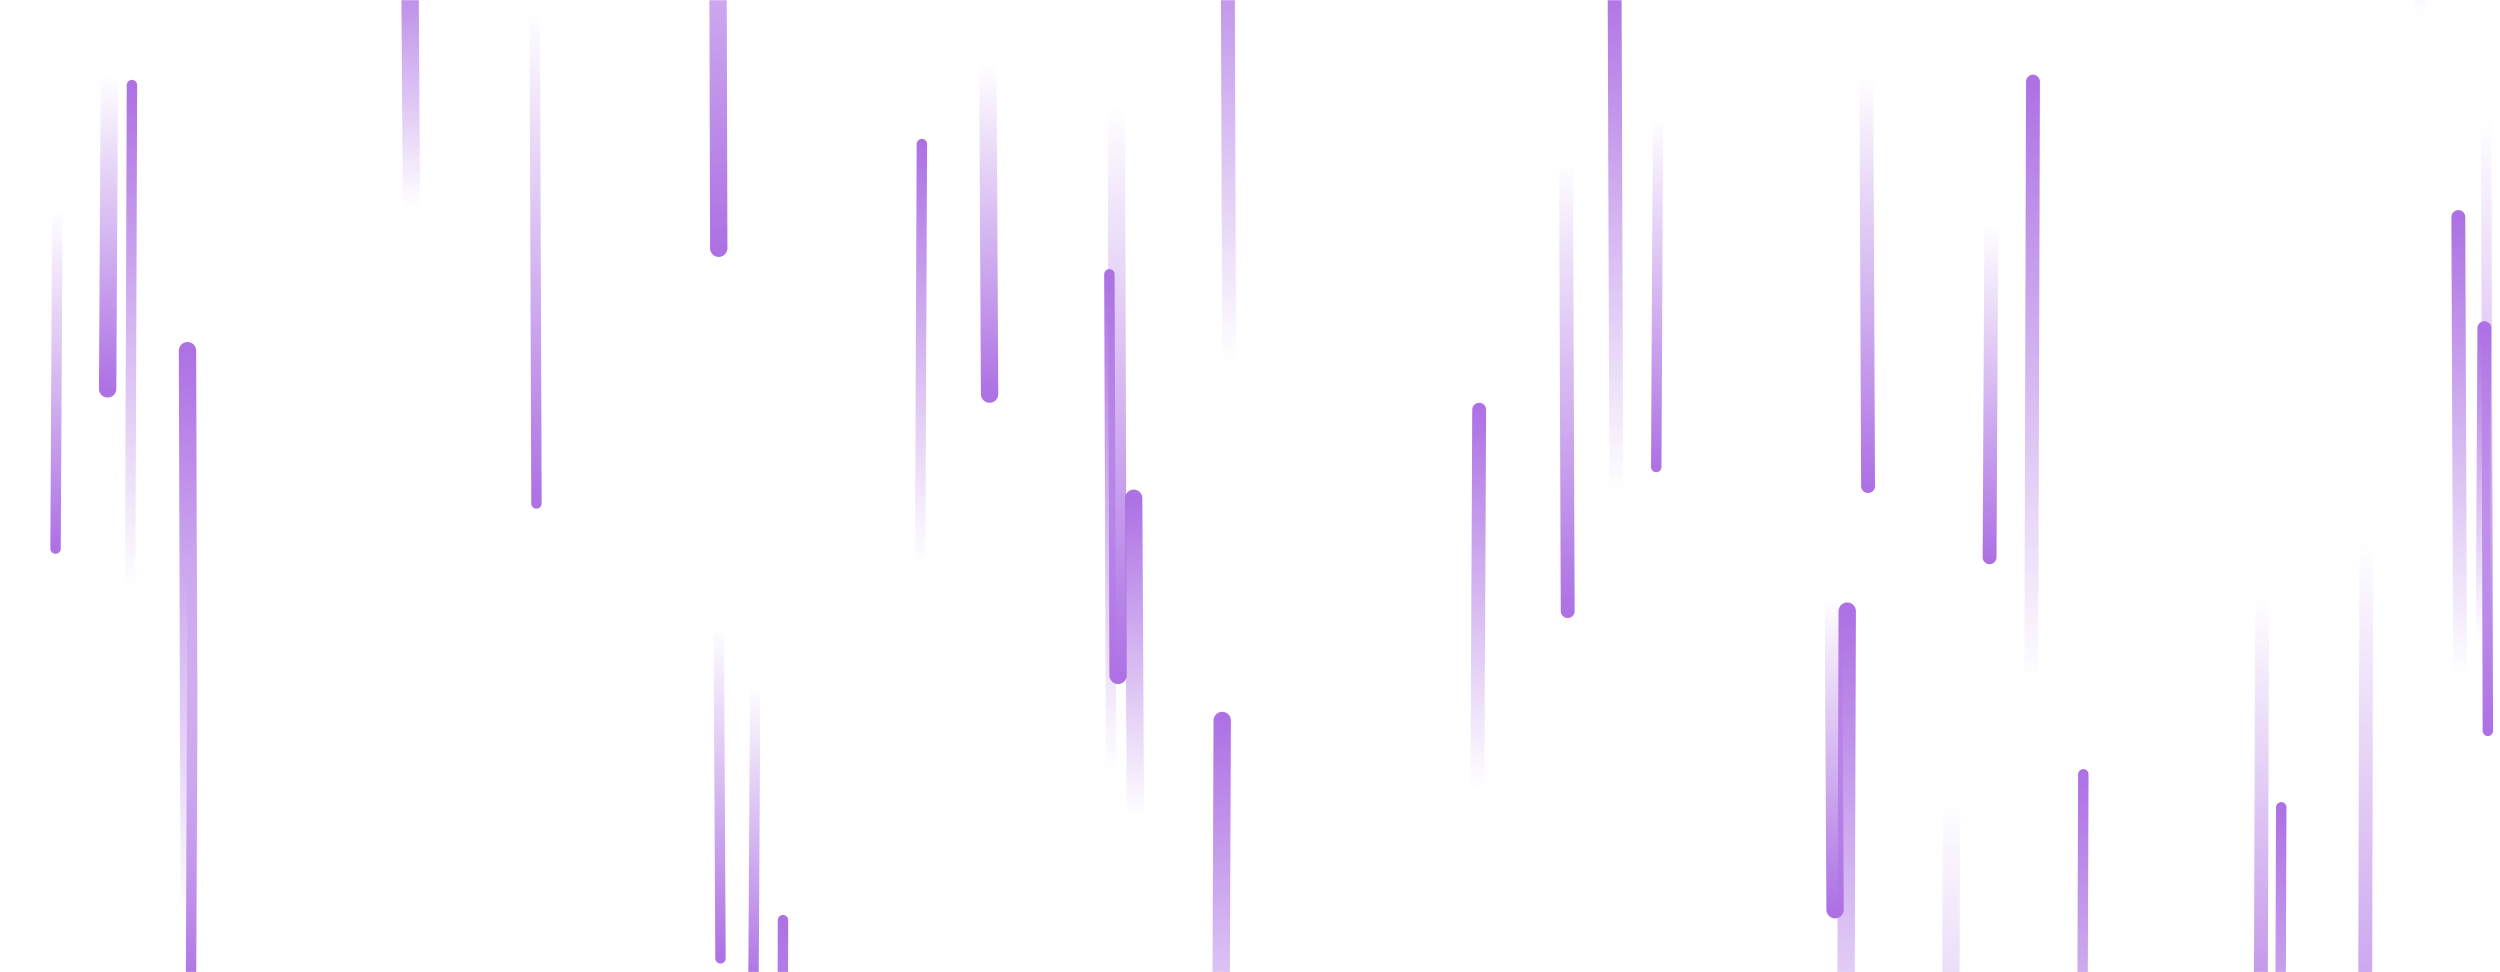 <svg xmlns="http://www.w3.org/2000/svg" version="1.1" xmlns:xlink="http://www.w3.org/1999/xlink" xmlns:svgjs="http://svgjs.com/svgjs" width="1440" height="560" preserveAspectRatio="none" viewBox="0 0 1440 560"><g mask="url(&quot;#SvgjsMask1022&quot;)" fill="none"><path d="M415 552L414 360" stroke-width="6" stroke="url(#SvgjsLinearGradient1023)" stroke-linecap="round" class="Down"></path><path d="M1394 11L1393 -262" stroke-width="6" stroke="url(#SvgjsLinearGradient1024)" stroke-linecap="round" class="Up"></path><path d="M1124 460L1123 878" stroke-width="10" stroke="url(#SvgjsLinearGradient1023)" stroke-linecap="round" class="Down"></path><path d="M1147 129L1146 321" stroke-width="8" stroke="url(#SvgjsLinearGradient1023)" stroke-linecap="round" class="Down"></path><path d="M1200 446L1199 728" stroke-width="6" stroke="url(#SvgjsLinearGradient1024)" stroke-linecap="round" class="Up"></path><path d="M1076 280L1075 44" stroke-width="8" stroke="url(#SvgjsLinearGradient1023)" stroke-linecap="round" class="Down"></path><path d="M1314 465L1313 754" stroke-width="6" stroke="url(#SvgjsLinearGradient1024)" stroke-linecap="round" class="Up"></path><path d="M931 284L930 -14" stroke-width="8" stroke="url(#SvgjsLinearGradient1024)" stroke-linecap="round" class="Up"></path><path d="M76 49L75 339" stroke-width="6" stroke="url(#SvgjsLinearGradient1024)" stroke-linecap="round" class="Up"></path><path d="M1433 421L1432 68" stroke-width="6" stroke="url(#SvgjsLinearGradient1023)" stroke-linecap="round" class="Down"></path><path d="M1417 389L1416 125" stroke-width="8" stroke="url(#SvgjsLinearGradient1024)" stroke-linecap="round" class="Up"></path><path d="M63 43L62 224" stroke-width="10" stroke="url(#SvgjsLinearGradient1023)" stroke-linecap="round" class="Down"></path><path d="M654 471L653 287" stroke-width="10" stroke="url(#SvgjsLinearGradient1024)" stroke-linecap="round" class="Up"></path><path d="M414 143L413 -229" stroke-width="10" stroke="url(#SvgjsLinearGradient1023)" stroke-linecap="round" class="Down"></path><path d="M704 415L703 666" stroke-width="10" stroke="url(#SvgjsLinearGradient1024)" stroke-linecap="round" class="Up"></path><path d="M1057 524L1056 345" stroke-width="10" stroke="url(#SvgjsLinearGradient1023)" stroke-linecap="round" class="Down"></path><path d="M109 531L108 202" stroke-width="10" stroke="url(#SvgjsLinearGradient1024)" stroke-linecap="round" class="Up"></path><path d="M309 290L308 7" stroke-width="6" stroke="url(#SvgjsLinearGradient1023)" stroke-linecap="round" class="Down"></path><path d="M33 121L32 316" stroke-width="6" stroke="url(#SvgjsLinearGradient1023)" stroke-linecap="round" class="Down"></path><path d="M570 227L569 37" stroke-width="10" stroke="url(#SvgjsLinearGradient1023)" stroke-linecap="round" class="Down"></path><path d="M1431 189L1430 368" stroke-width="8" stroke="url(#SvgjsLinearGradient1024)" stroke-linecap="round" class="Up"></path><path d="M451 530L450 902" stroke-width="6" stroke="url(#SvgjsLinearGradient1024)" stroke-linecap="round" class="Up"></path><path d="M435 395L434 567" stroke-width="6" stroke="url(#SvgjsLinearGradient1023)" stroke-linecap="round" class="Down"></path><path d="M1303 345L1302 646" stroke-width="8" stroke="url(#SvgjsLinearGradient1023)" stroke-linecap="round" class="Down"></path><path d="M111 324L110 573" stroke-width="6" stroke="url(#SvgjsLinearGradient1023)" stroke-linecap="round" class="Down"></path><path d="M644 389L643 61" stroke-width="10" stroke="url(#SvgjsLinearGradient1023)" stroke-linecap="round" class="Down"></path><path d="M708 208L707 -79" stroke-width="8" stroke="url(#SvgjsLinearGradient1024)" stroke-linecap="round" class="Up"></path><path d="M237 119L236 -34" stroke-width="10" stroke="url(#SvgjsLinearGradient1024)" stroke-linecap="round" class="Up"></path><path d="M1064 352L1063 674" stroke-width="10" stroke="url(#SvgjsLinearGradient1024)" stroke-linecap="round" class="Up"></path><path d="M852 236L851 454" stroke-width="8" stroke="url(#SvgjsLinearGradient1024)" stroke-linecap="round" class="Up"></path><path d="M955 67L954 269" stroke-width="6" stroke="url(#SvgjsLinearGradient1023)" stroke-linecap="round" class="Down"></path><path d="M903 352L902 92" stroke-width="8" stroke="url(#SvgjsLinearGradient1023)" stroke-linecap="round" class="Down"></path><path d="M1363 311L1362 718" stroke-width="8" stroke="url(#SvgjsLinearGradient1023)" stroke-linecap="round" class="Down"></path><path d="M1171 47L1170 393" stroke-width="8" stroke="url(#SvgjsLinearGradient1024)" stroke-linecap="round" class="Up"></path><path d="M531 83L530 325" stroke-width="6" stroke="url(#SvgjsLinearGradient1024)" stroke-linecap="round" class="Up"></path><path d="M640 444L639 158" stroke-width="6" stroke="url(#SvgjsLinearGradient1024)" stroke-linecap="round" class="Up"></path></g><defs><mask id="SvgjsMask1022"><rect width="1440" height="560" fill="#ffffff"></rect></mask><linearGradient x1="0%" y1="0%" x2="0%" y2="100%" id="SvgjsLinearGradient1023"><stop stop-color="rgba(173, 113, 228, 0)" offset="0"></stop><stop stop-color="rgba(173, 113, 228, 1)" offset="1"></stop></linearGradient><linearGradient x1="0%" y1="100%" x2="0%" y2="0%" id="SvgjsLinearGradient1024"><stop stop-color="rgba(173, 113, 228, 0)" offset="0"></stop><stop stop-color="rgba(173, 113, 228, 1)" offset="1"></stop></linearGradient></defs></svg>